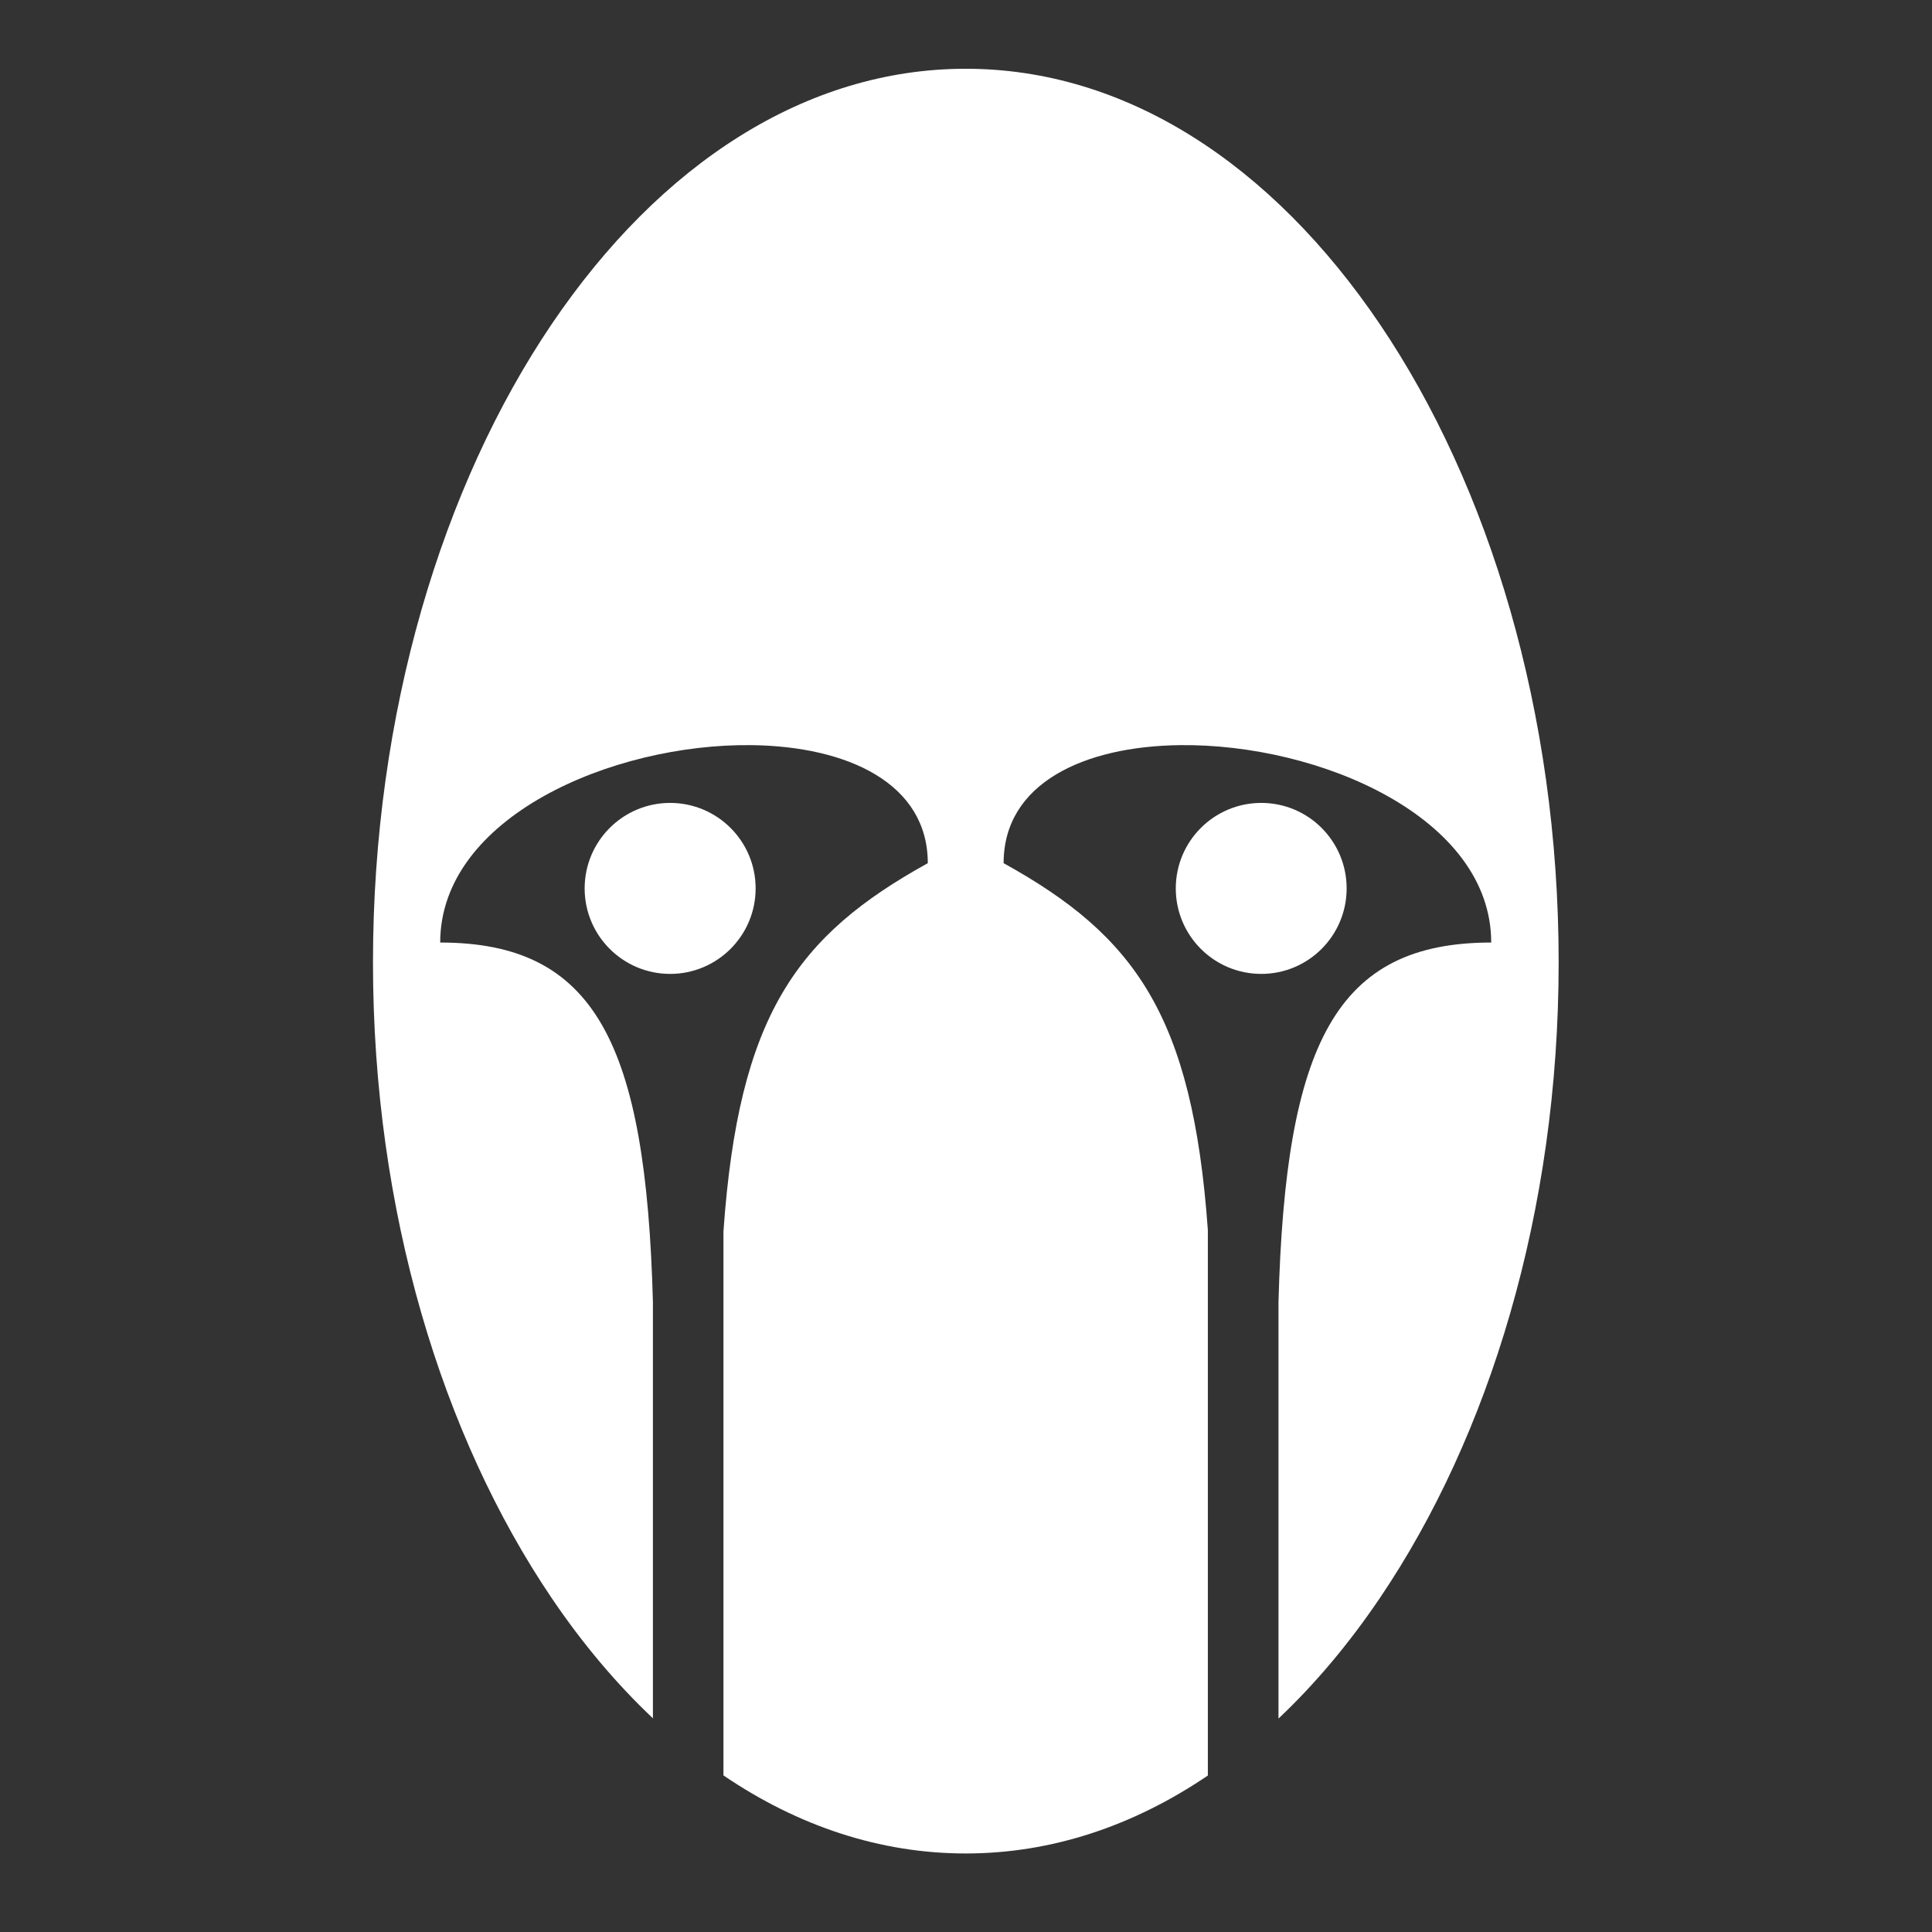 <svg xmlns="http://www.w3.org/2000/svg" viewBox="0 0 512 512" style="height: 512px; width: 512px;"><rect x="0" y="0" width="512" height="512" fill="#333333" stroke="none"/><g class="" transform="translate(0,0)" style=""><path d="M255.938 18.22c-42.195 0-80.92 25.056-109.782 67.75-28.862 42.692-47.312 102.834-47.312 169.06 0 66.228 18.45 125.715 47.312 168.407 8.205 12.137 17.224 22.822 26.875 31.938V345.062c-1.848-68.64-15.293-95.28-56.374-95.28 0-33.167 45.555-52.78 82.563-52.313 25.32.32 46.655 10.066 46.655 31.28-34.76 19.23-50.127 40.276-54.156 97.625V470.5c19.73 13.406 41.468 20.688 64.218 20.688 22.727 0 44.44-7.276 64.156-20.657V325.97c-4.074-57.04-19.45-78.038-54.125-97.22 0-21.214 21.334-30.96 46.655-31.28 37.008-.47 82.563 19.145 82.563 52.31-41.08 0-54.526 26.64-56.375 95.282v110.375c9.675-9.128 18.683-19.837 26.906-32 28.86-42.692 47.342-102.18 47.342-168.406s-18.48-126.368-47.343-169.06c-28.863-42.694-67.588-67.75-109.783-67.75zm-78.344 194.56c-12.51 0-22.656 10.147-22.656 22.657s10.146 22.657 22.656 22.657c12.51 0 22.656-10.146 22.656-22.656 0-12.51-10.146-22.657-22.656-22.657zm156.656 0c-12.51 0-22.656 10.147-22.656 22.657s10.146 22.657 22.656 22.657c12.51 0 22.625-10.146 22.625-22.656 0-12.51-10.115-22.657-22.625-22.657z" fill="#ffffff" fill-opacity="1"></path></g></svg>
